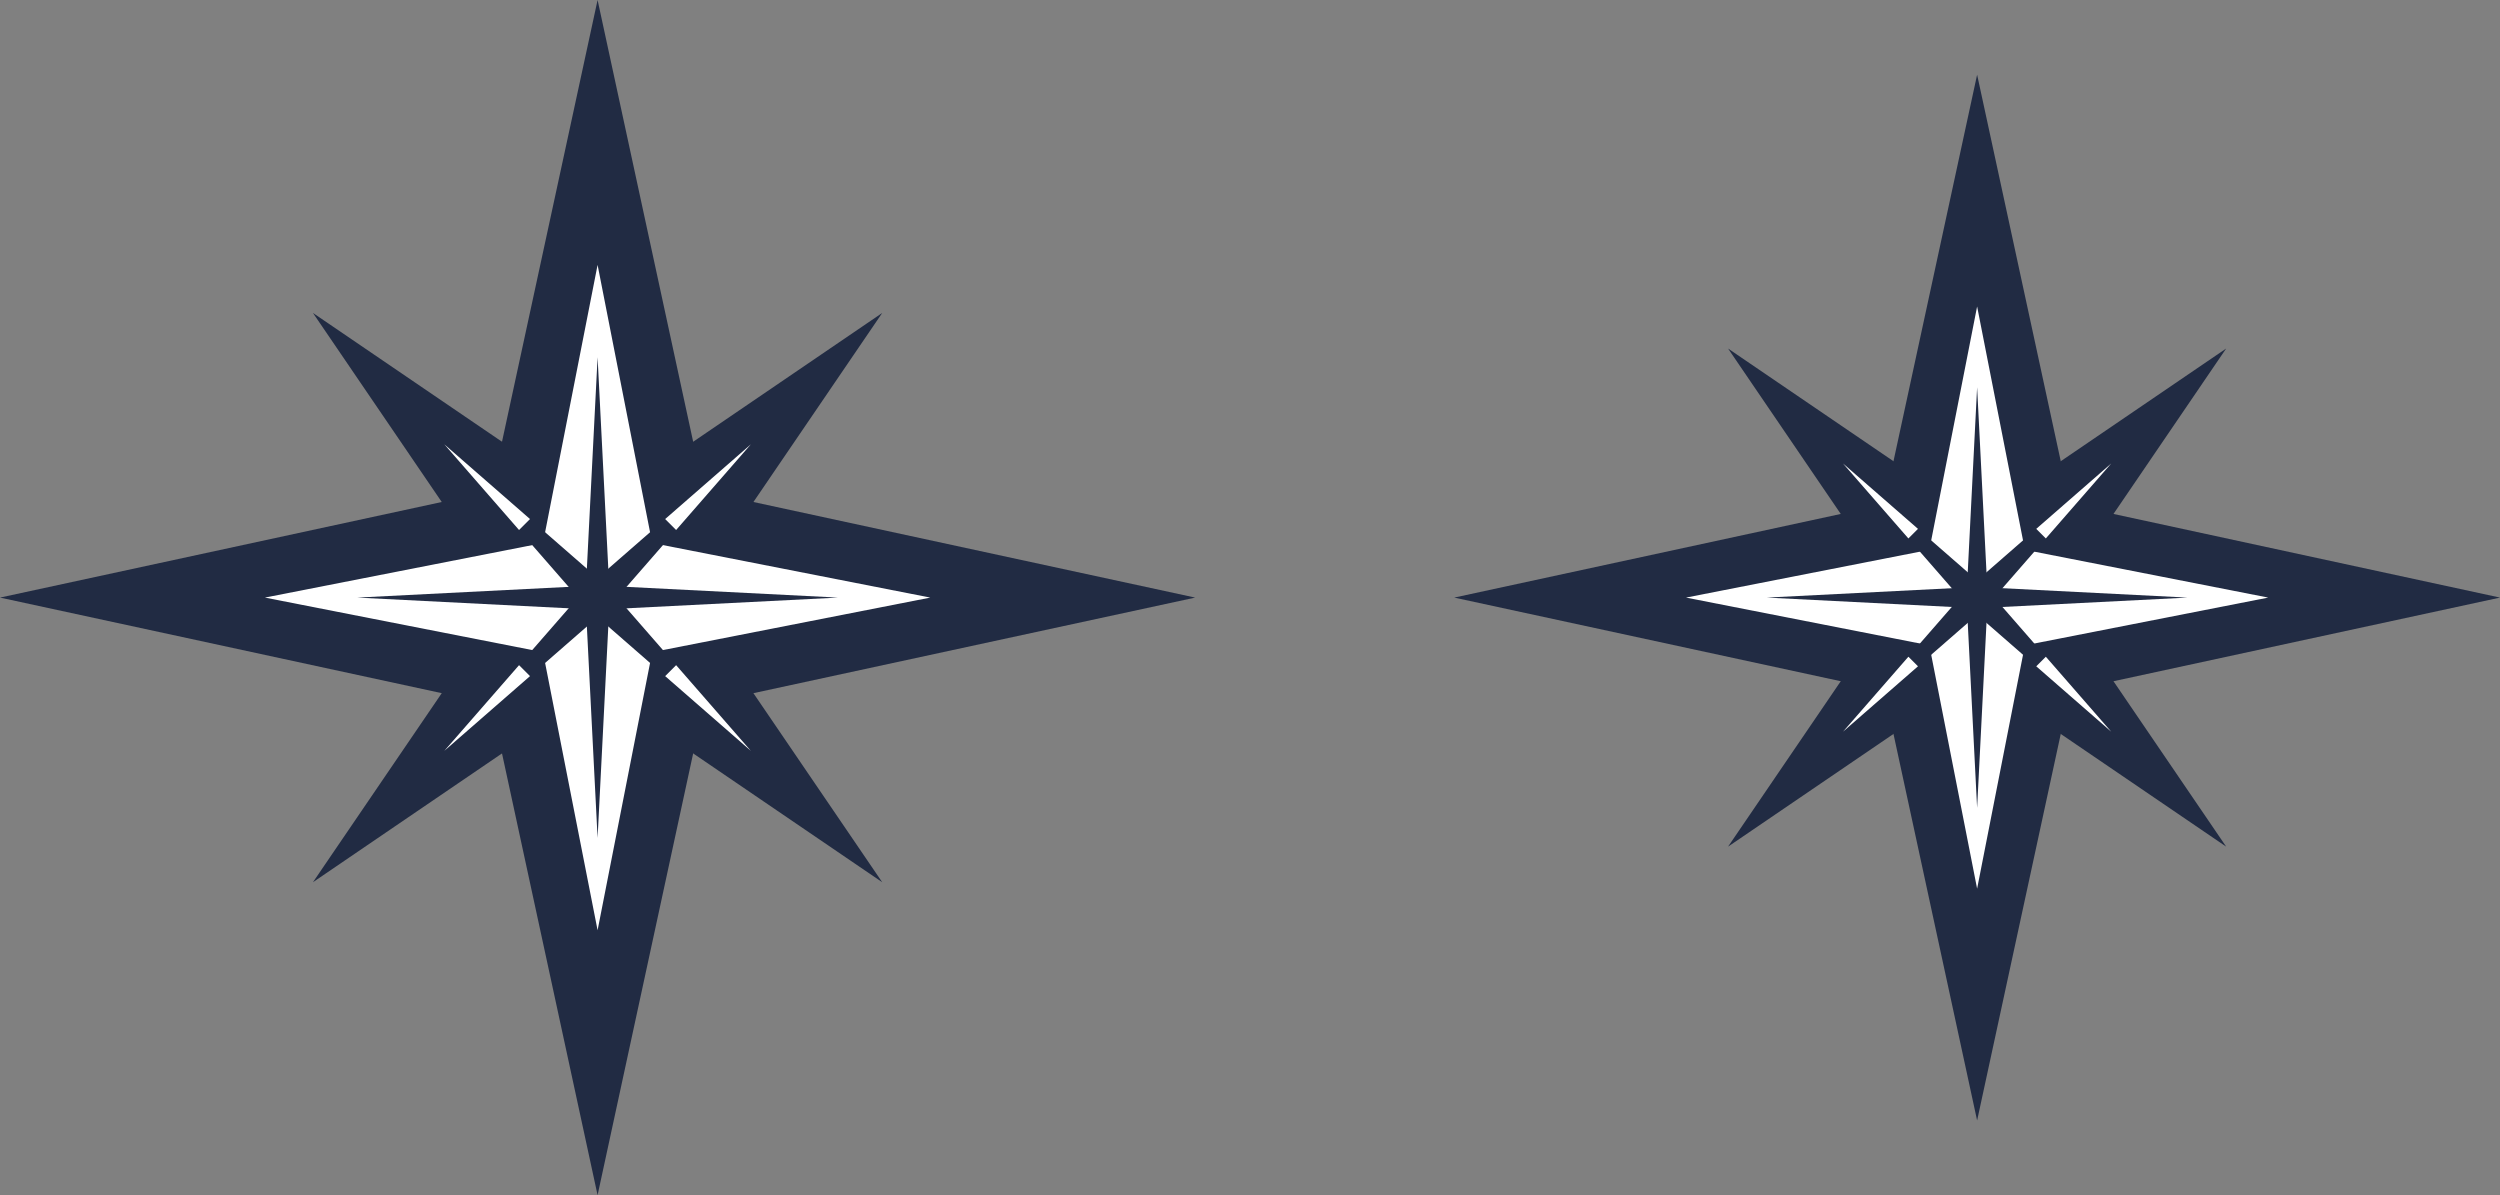 <?xml version="1.0" encoding="UTF-8"?><svg id="Layer_1" xmlns="http://www.w3.org/2000/svg" viewBox="0 0 1204.85 576"><rect x="0" y="0" width="1204.85" height="576" fill="#808080" stroke="none"/><defs><style>.cls-1{fill:#212b43;}.cls-2{fill:#fff;}</style></defs><polygon class="cls-1" points="952.85 36 997.68 243.17 1204.85 288 997.68 332.83 952.85 540 908.02 332.83 700.85 288 908.02 243.17 952.85 36"/><polygon class="cls-1" points="1072.88 167.97 991.11 288 1072.88 408.03 952.85 326.26 832.82 408.03 914.59 288 832.82 167.97 952.85 249.74 1072.88 167.97"/><polygon class="cls-2" points="952.85 428.29 929.83 311.02 812.56 288 929.83 264.98 952.85 147.71 975.87 264.98 1093.14 288 975.87 311.02 952.85 428.29"/><polygon class="cls-1" points="952.85 389.36 947.96 292.89 851.49 288 947.96 283.11 952.85 186.64 957.74 283.11 1054.21 288 957.74 292.89 952.85 389.36"/><polygon class="cls-1" points="1017.48 352.63 952.85 296.26 888.22 352.63 944.59 288 888.22 223.37 952.85 279.74 1017.48 223.37 961.11 288 1017.48 352.63"/><polygon class="cls-2" points="981.35 254.88 985.97 259.5 1017.48 223.37 981.35 254.88"/><polygon class="cls-2" points="924.35 254.88 888.22 223.37 919.73 259.5 924.35 254.88"/><polygon class="cls-2" points="981.35 321.12 1017.48 352.63 985.97 316.5 981.35 321.12"/><polygon class="cls-2" points="919.73 316.5 888.22 352.63 924.35 321.12 919.73 316.5"/><polygon class="cls-1" points="288 0 339.23 236.77 576 288 339.23 339.23 288 576 236.77 339.23 0 288 236.77 236.77 288 0"/><polygon class="cls-1" points="425.18 150.82 331.72 288 425.18 425.18 288 331.72 150.82 425.18 244.28 288 150.82 150.82 288 244.28 425.18 150.82"/><polygon class="cls-2" points="288 448.33 261.69 314.31 127.67 288 261.69 261.69 288 127.67 314.31 261.69 448.33 288 314.31 314.31 288 448.33"/><polygon class="cls-1" points="288 403.84 282.41 293.59 172.16 288 282.41 282.41 288 172.16 293.59 282.41 403.84 288 293.59 293.59 288 403.84"/><polygon class="cls-1" points="361.87 361.87 288 297.44 214.13 361.87 278.56 288 214.13 214.13 288 278.56 361.87 214.13 297.44 288 361.87 361.87"/><polygon class="cls-2" points="320.57 250.15 325.85 255.43 361.87 214.13 320.57 250.15"/><polygon class="cls-2" points="255.43 250.15 214.13 214.13 250.15 255.43 255.43 250.15"/><polygon class="cls-2" points="320.57 325.85 361.87 361.87 325.85 320.57 320.57 325.85"/><polygon class="cls-2" points="250.15 320.57 214.13 361.87 255.43 325.85 250.15 320.57"/></svg>
